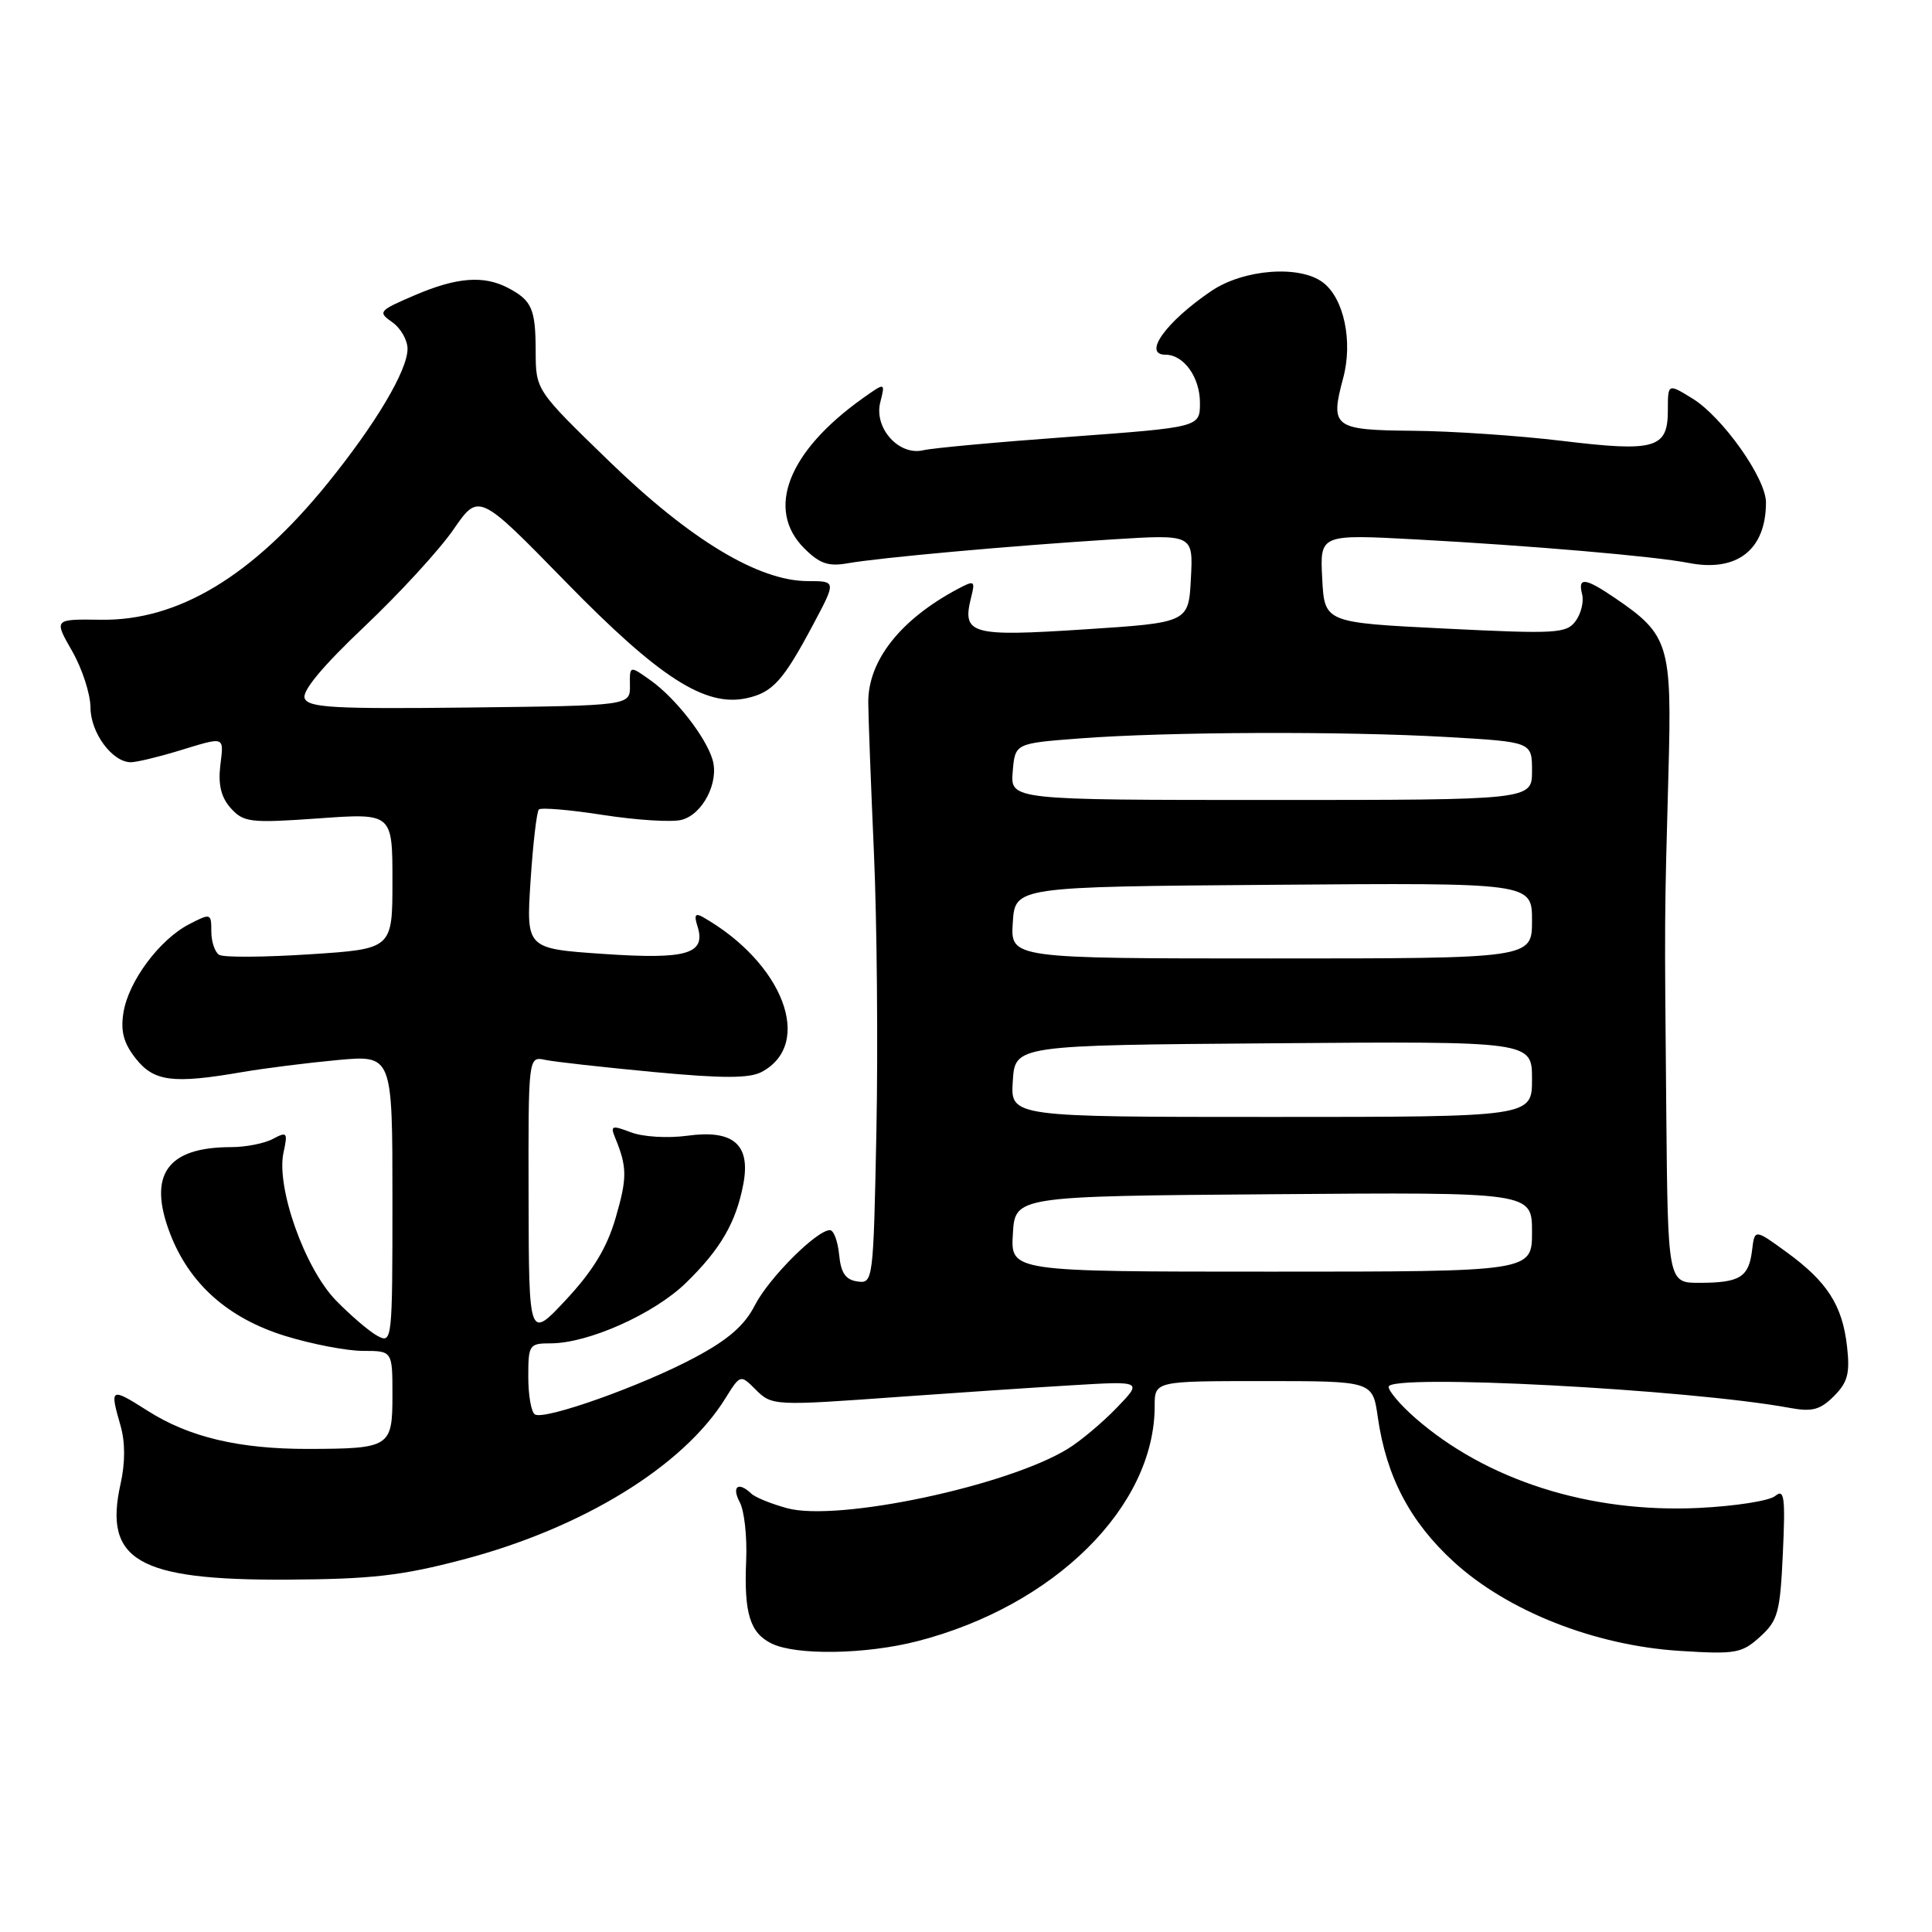 <?xml version="1.0" encoding="UTF-8" standalone="no"?>
<!DOCTYPE svg PUBLIC "-//W3C//DTD SVG 1.1//EN" "http://www.w3.org/Graphics/SVG/1.1/DTD/svg11.dtd" >
<svg xmlns="http://www.w3.org/2000/svg" xmlns:xlink="http://www.w3.org/1999/xlink" version="1.1" viewBox="0 0 256 256">
 <g >
 <path fill="currentColor"
d=" M 121.54 217.47 C 139.71 212.80 153.00 199.65 153.00 186.32 C 153.00 183.00 153.00 183.00 167.44 183.00 C 181.88 183.00 181.88 183.00 182.56 187.75 C 183.69 195.66 186.83 201.64 192.63 206.95 C 199.80 213.50 211.30 218.03 222.55 218.75 C 229.99 219.22 230.79 219.08 233.22 216.88 C 235.59 214.73 235.88 213.67 236.24 205.78 C 236.58 198.36 236.43 197.23 235.23 198.22 C 234.46 198.87 229.89 199.58 225.08 199.81 C 210.61 200.50 196.93 196.14 187.46 187.83 C 185.56 186.16 184.00 184.33 184.00 183.76 C 184.00 181.99 223.72 184.08 237.14 186.55 C 240.11 187.10 241.18 186.82 243.00 185.00 C 244.83 183.17 245.15 181.98 244.74 178.40 C 244.13 172.96 242.11 169.82 236.71 165.90 C 232.50 162.84 232.50 162.84 232.16 165.66 C 231.73 169.23 230.55 169.97 225.25 169.98 C 221.00 170.00 221.00 170.00 220.79 147.25 C 220.55 120.88 220.54 122.10 221.08 102.33 C 221.55 85.40 221.15 84.11 214.01 79.25 C 210.03 76.54 209.04 76.43 209.64 78.75 C 209.89 79.71 209.50 81.31 208.78 82.29 C 207.57 83.94 206.22 84.02 191.48 83.29 C 175.50 82.50 175.50 82.50 175.20 76.65 C 174.89 70.79 174.89 70.79 187.70 71.48 C 202.98 72.31 219.26 73.71 223.74 74.59 C 230.17 75.85 234.00 72.85 234.00 66.57 C 234.00 63.38 228.23 55.24 224.25 52.80 C 221.00 50.80 221.00 50.80 221.00 54.37 C 221.00 59.43 219.33 59.91 207.00 58.42 C 201.22 57.72 192.32 57.12 187.22 57.08 C 176.70 56.99 176.22 56.62 177.98 50.09 C 179.28 45.24 178.08 39.53 175.30 37.43 C 172.22 35.09 164.77 35.66 160.49 38.57 C 154.49 42.64 151.36 47.00 154.43 47.00 C 156.86 47.00 159.00 49.99 159.00 53.38 C 159.00 56.61 159.00 56.61 141.75 57.88 C 132.26 58.57 123.53 59.37 122.34 59.66 C 119.11 60.43 115.78 56.72 116.64 53.31 C 117.31 50.65 117.31 50.65 114.31 52.78 C 104.41 59.83 101.42 67.51 106.56 72.65 C 108.60 74.69 109.77 75.09 112.31 74.64 C 116.56 73.89 133.92 72.32 147.30 71.48 C 158.11 70.80 158.11 70.80 157.80 76.65 C 157.50 82.50 157.50 82.50 143.65 83.40 C 128.60 84.38 127.45 84.05 128.68 79.15 C 129.24 76.93 129.13 76.86 126.89 78.05 C 119.29 82.10 115.01 87.55 115.05 93.10 C 115.06 94.97 115.40 103.92 115.80 113.00 C 116.20 122.08 116.35 138.64 116.13 149.80 C 115.73 169.79 115.69 170.10 113.61 169.80 C 112.04 169.58 111.42 168.67 111.19 166.25 C 111.01 164.46 110.47 163.00 109.97 163.00 C 108.21 163.00 101.85 169.37 100.01 172.98 C 98.66 175.63 96.46 177.54 92.06 179.88 C 85.03 183.64 72.16 188.21 70.88 187.42 C 70.39 187.13 70.00 184.88 70.00 182.44 C 70.00 178.19 70.12 178.00 72.96 178.00 C 77.94 178.00 86.63 174.12 90.87 170.01 C 95.46 165.55 97.54 161.98 98.50 156.87 C 99.48 151.64 97.16 149.65 91.08 150.49 C 88.50 150.84 85.20 150.65 83.61 150.04 C 81.08 149.08 80.85 149.15 81.50 150.73 C 83.11 154.65 83.12 156.06 81.58 161.36 C 80.43 165.32 78.58 168.38 75.03 172.19 C 70.08 177.50 70.08 177.50 70.04 158.73 C 70.00 139.96 70.00 139.96 72.25 140.44 C 73.49 140.70 79.96 141.42 86.64 142.05 C 95.80 142.91 99.31 142.90 100.94 142.03 C 107.87 138.32 103.79 127.59 93.14 121.52 C 92.13 120.94 91.94 121.25 92.42 122.73 C 93.58 126.41 91.03 127.16 79.95 126.40 C 69.72 125.70 69.72 125.70 70.30 116.74 C 70.62 111.81 71.12 107.55 71.40 107.26 C 71.69 106.98 75.53 107.30 79.93 107.99 C 84.33 108.67 89.00 108.97 90.29 108.64 C 93.11 107.94 95.32 103.63 94.41 100.64 C 93.50 97.61 89.49 92.49 86.22 90.16 C 83.43 88.17 83.43 88.17 83.47 90.84 C 83.50 93.50 83.50 93.50 62.22 93.75 C 44.25 93.96 40.85 93.77 40.37 92.53 C 40.00 91.57 42.76 88.26 48.26 83.05 C 52.91 78.65 58.23 72.86 60.08 70.17 C 63.44 65.30 63.44 65.30 74.97 77.11 C 87.37 89.81 93.45 93.72 98.95 92.51 C 102.39 91.75 103.78 90.21 107.75 82.75 C 110.81 77.00 110.81 77.00 107.06 77.00 C 100.53 77.00 91.47 71.54 80.75 61.15 C 71.00 51.70 71.00 51.70 70.98 46.60 C 70.97 40.92 70.49 39.82 67.32 38.15 C 64.09 36.45 60.48 36.74 54.91 39.14 C 50.17 41.17 50.04 41.34 51.97 42.69 C 53.09 43.47 54.00 45.06 54.00 46.22 C 54.00 49.08 49.79 56.16 43.42 64.03 C 33.45 76.34 23.61 82.27 13.39 82.12 C 7.13 82.03 7.13 82.03 9.55 86.26 C 10.89 88.59 11.98 91.96 11.99 93.75 C 12.00 97.10 14.88 101.00 17.34 101.00 C 18.08 101.00 20.89 100.33 23.59 99.51 C 29.97 97.57 29.66 97.46 29.18 101.54 C 28.90 104.02 29.32 105.70 30.60 107.11 C 32.29 108.97 33.18 109.08 42.21 108.44 C 52.00 107.74 52.00 107.74 52.00 116.74 C 52.00 125.74 52.00 125.74 41.04 126.45 C 35.01 126.84 29.61 126.88 29.04 126.52 C 28.47 126.17 28.00 124.77 28.00 123.42 C 28.00 121.01 27.93 120.98 25.05 122.47 C 21.14 124.50 17.03 130.01 16.36 134.16 C 15.96 136.64 16.37 138.21 17.98 140.25 C 20.39 143.32 22.92 143.64 32.07 142.06 C 35.05 141.55 40.76 140.83 44.75 140.46 C 52.00 139.80 52.00 139.80 52.00 158.93 C 52.00 177.67 51.96 178.05 50.03 177.02 C 48.95 176.44 46.47 174.32 44.52 172.32 C 40.37 168.05 36.56 157.29 37.57 152.70 C 38.15 150.05 38.04 149.91 36.16 150.91 C 35.05 151.51 32.56 152.00 30.63 152.00 C 22.15 152.00 19.56 155.65 22.52 163.41 C 25.08 170.11 30.20 174.67 37.79 177.02 C 41.32 178.11 45.96 179.00 48.11 179.00 C 52.00 179.00 52.00 179.00 52.00 184.88 C 52.00 191.76 51.68 191.96 40.80 191.99 C 31.69 192.00 25.08 190.44 19.60 186.96 C 14.62 183.80 14.52 183.86 15.97 188.90 C 16.60 191.09 16.60 193.82 15.98 196.60 C 13.70 206.77 18.26 209.41 38.00 209.31 C 49.17 209.25 53.20 208.80 61.35 206.65 C 77.18 202.49 90.53 194.30 96.11 185.30 C 98.08 182.13 98.12 182.12 100.05 184.05 C 102.30 186.30 102.38 186.30 119.55 185.06 C 126.67 184.55 136.75 183.87 141.95 183.56 C 151.40 182.99 151.40 182.99 147.95 186.56 C 146.05 188.53 143.15 190.96 141.50 191.97 C 133.47 196.91 111.03 201.66 104.32 199.85 C 102.22 199.28 100.07 198.41 99.55 197.91 C 97.83 196.27 96.91 196.96 98.02 199.05 C 98.63 200.17 99.01 203.66 98.87 206.80 C 98.57 213.79 99.38 216.39 102.27 217.79 C 105.55 219.37 114.73 219.22 121.54 217.47 Z  M 134.21 163.50 C 134.50 158.50 134.50 158.50 168.75 158.24 C 203.00 157.97 203.00 157.97 203.00 163.24 C 203.00 168.50 203.00 168.50 168.46 168.50 C 133.91 168.50 133.91 168.50 134.21 163.50 Z  M 134.20 143.25 C 134.50 138.50 134.50 138.50 168.75 138.24 C 203.00 137.97 203.00 137.97 203.00 142.99 C 203.00 148.00 203.00 148.00 168.45 148.00 C 133.89 148.00 133.89 148.00 134.20 143.25 Z  M 134.20 122.25 C 134.50 117.50 134.50 117.50 168.75 117.24 C 203.00 116.97 203.00 116.97 203.00 121.99 C 203.00 127.00 203.00 127.00 168.45 127.00 C 133.89 127.00 133.89 127.00 134.20 122.25 Z  M 134.19 102.25 C 134.50 98.50 134.50 98.50 143.00 97.85 C 154.57 96.96 178.10 96.87 191.75 97.66 C 203.00 98.31 203.00 98.31 203.00 102.15 C 203.00 106.00 203.00 106.00 168.44 106.00 C 133.88 106.00 133.88 106.00 134.19 102.25 Z "/>
</g>
</svg>